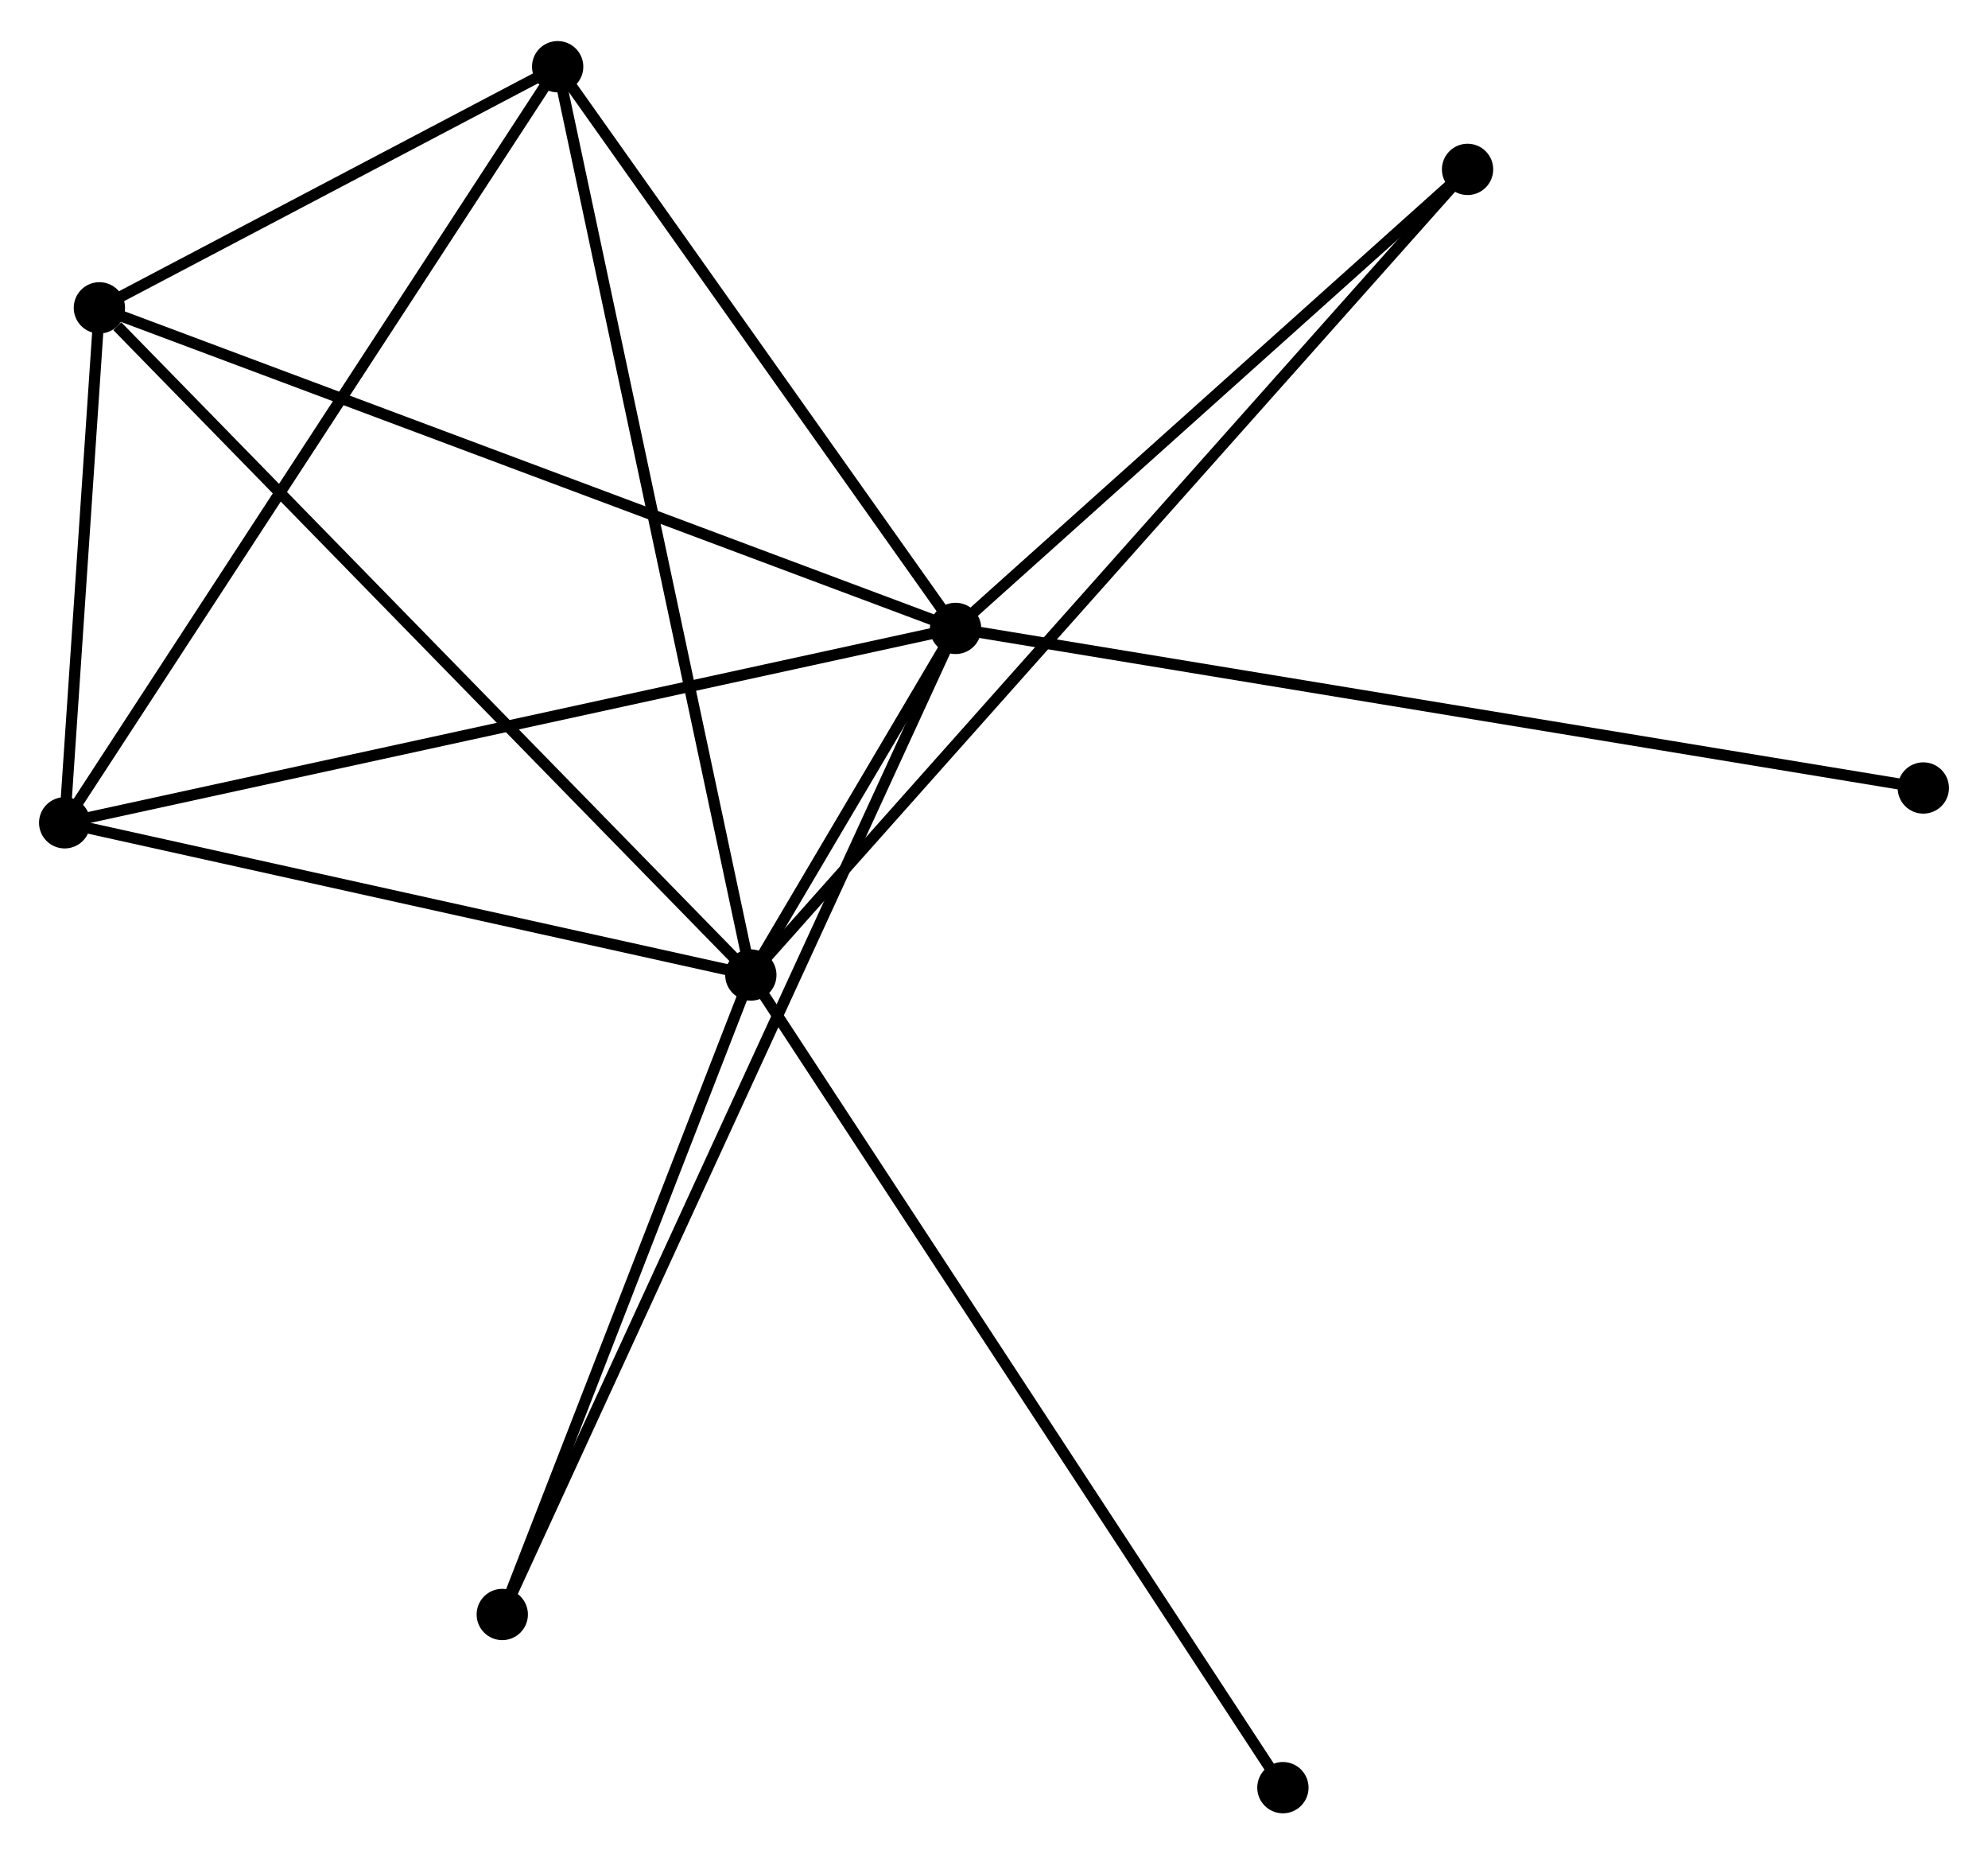 <?xml version="1.0" encoding="UTF-8" standalone="no"?>
<!DOCTYPE svg PUBLIC "-//W3C//DTD SVG 1.1//EN"
 "http://www.w3.org/Graphics/SVG/1.1/DTD/svg11.dtd">
<!-- Generated by graphviz version 2.36.0 (20140111.2315)
 -->
<!-- Title: %3 Pages: 1 -->
<svg width="178pt" height="166pt"
 viewBox="0.00 0.00 178.28 165.90" xmlns="http://www.w3.org/2000/svg" xmlns:xlink="http://www.w3.org/1999/xlink">
<g id="graph0" class="graph" transform="scale(1 1) rotate(0) translate(4 161.9)">
<title>%3</title>
<!-- 0 -->
<g id="node1" class="node"><title>0</title>
<ellipse fill="black" stroke="black" cx="81.694" cy="-105.738" rx="1.8" ry="1.8"/>
</g>
<!-- 1 -->
<g id="node2" class="node"><title>1</title>
<ellipse fill="black" stroke="black" cx="63.334" cy="-74.661" rx="1.8" ry="1.8"/>
</g>
<!-- 0&#45;&#45;1 -->
<g id="edge1" class="edge"><title>0&#45;&#45;1</title>
<path fill="none" stroke="black" d="M80.707,-104.067C77.549,-98.722 67.707,-82.063 64.417,-76.495"/>
</g>
<!-- 2 -->
<g id="node3" class="node"><title>2</title>
<ellipse fill="black" stroke="black" cx="1.8" cy="-88.309" rx="1.8" ry="1.8"/>
</g>
<!-- 0&#45;&#45;2 -->
<g id="edge2" class="edge"><title>0&#45;&#45;2</title>
<path fill="none" stroke="black" d="M79.719,-105.307C68.665,-102.896 14.578,-91.097 3.706,-88.725"/>
</g>
<!-- 3 -->
<g id="node4" class="node"><title>3</title>
<ellipse fill="black" stroke="black" cx="4.913" cy="-134.48" rx="1.8" ry="1.8"/>
</g>
<!-- 0&#45;&#45;3 -->
<g id="edge3" class="edge"><title>0&#45;&#45;3</title>
<path fill="none" stroke="black" d="M79.796,-106.449C69.173,-110.425 17.194,-129.883 6.745,-133.794"/>
</g>
<!-- 4 -->
<g id="node5" class="node"><title>4</title>
<ellipse fill="black" stroke="black" cx="46.01" cy="-156.1" rx="1.8" ry="1.8"/>
</g>
<!-- 0&#45;&#45;4 -->
<g id="edge4" class="edge"><title>0&#45;&#45;4</title>
<path fill="none" stroke="black" d="M80.507,-107.414C75.089,-115.06 52.74,-146.6 47.238,-154.366"/>
</g>
<!-- 5 -->
<g id="node6" class="node"><title>5</title>
<ellipse fill="black" stroke="black" cx="127.608" cy="-146.893" rx="1.8" ry="1.8"/>
</g>
<!-- 0&#45;&#45;5 -->
<g id="edge5" class="edge"><title>0&#45;&#45;5</title>
<path fill="none" stroke="black" d="M83.221,-107.108C90.192,-113.356 118.947,-139.131 126.027,-145.477"/>
</g>
<!-- 6 -->
<g id="node7" class="node"><title>6</title>
<ellipse fill="black" stroke="black" cx="41.043" cy="-17.327" rx="1.8" ry="1.8"/>
</g>
<!-- 0&#45;&#45;6 -->
<g id="edge6" class="edge"><title>0&#45;&#45;6</title>
<path fill="none" stroke="black" d="M80.845,-103.892C75.554,-92.386 47.164,-30.64 41.887,-19.163"/>
</g>
<!-- 7 -->
<g id="node8" class="node"><title>7</title>
<ellipse fill="black" stroke="black" cx="168.479" cy="-91.43" rx="1.8" ry="1.8"/>
</g>
<!-- 0&#45;&#45;7 -->
<g id="edge7" class="edge"><title>0&#45;&#45;7</title>
<path fill="none" stroke="black" d="M83.506,-105.439C94.801,-103.577 155.411,-93.585 166.677,-91.728"/>
</g>
<!-- 1&#45;&#45;2 -->
<g id="edge8" class="edge"><title>1&#45;&#45;2</title>
<path fill="none" stroke="black" d="M61.558,-75.055C52.73,-77.013 13.599,-85.692 3.954,-87.832"/>
</g>
<!-- 1&#45;&#45;3 -->
<g id="edge9" class="edge"><title>1&#45;&#45;3</title>
<path fill="none" stroke="black" d="M61.889,-76.14C53.877,-84.344 14.942,-124.21 6.521,-132.833"/>
</g>
<!-- 1&#45;&#45;4 -->
<g id="edge10" class="edge"><title>1&#45;&#45;4</title>
<path fill="none" stroke="black" d="M62.905,-76.674C60.508,-87.941 48.78,-143.074 46.423,-154.157"/>
</g>
<!-- 1&#45;&#45;5 -->
<g id="edge11" class="edge"><title>1&#45;&#45;5</title>
<path fill="none" stroke="black" d="M64.676,-76.17C73.041,-85.57 117.929,-136.017 126.273,-145.393"/>
</g>
<!-- 1&#45;&#45;6 -->
<g id="edge12" class="edge"><title>1&#45;&#45;6</title>
<path fill="none" stroke="black" d="M62.592,-72.753C59.208,-64.049 45.247,-28.141 41.81,-19.301"/>
</g>
<!-- 8 -->
<g id="node9" class="node"><title>8</title>
<ellipse fill="black" stroke="black" cx="111.048" cy="-1.8" rx="1.8" ry="1.8"/>
</g>
<!-- 1&#45;&#45;8 -->
<g id="edge13" class="edge"><title>1&#45;&#45;8</title>
<path fill="none" stroke="black" d="M64.33,-73.139C70.54,-63.657 103.863,-12.771 110.057,-3.313"/>
</g>
<!-- 2&#45;&#45;3 -->
<g id="edge14" class="edge"><title>2&#45;&#45;3</title>
<path fill="none" stroke="black" d="M1.934,-90.293C2.446,-97.888 4.278,-125.062 4.783,-132.555"/>
</g>
<!-- 2&#45;&#45;4 -->
<g id="edge15" class="edge"><title>2&#45;&#45;4</title>
<path fill="none" stroke="black" d="M2.893,-89.985C8.956,-99.282 38.42,-144.462 44.792,-154.234"/>
</g>
<!-- 3&#45;&#45;4 -->
<g id="edge16" class="edge"><title>3&#45;&#45;4</title>
<path fill="none" stroke="black" d="M6.679,-135.409C13.439,-138.965 37.627,-151.69 44.296,-155.198"/>
</g>
</g>
</svg>
